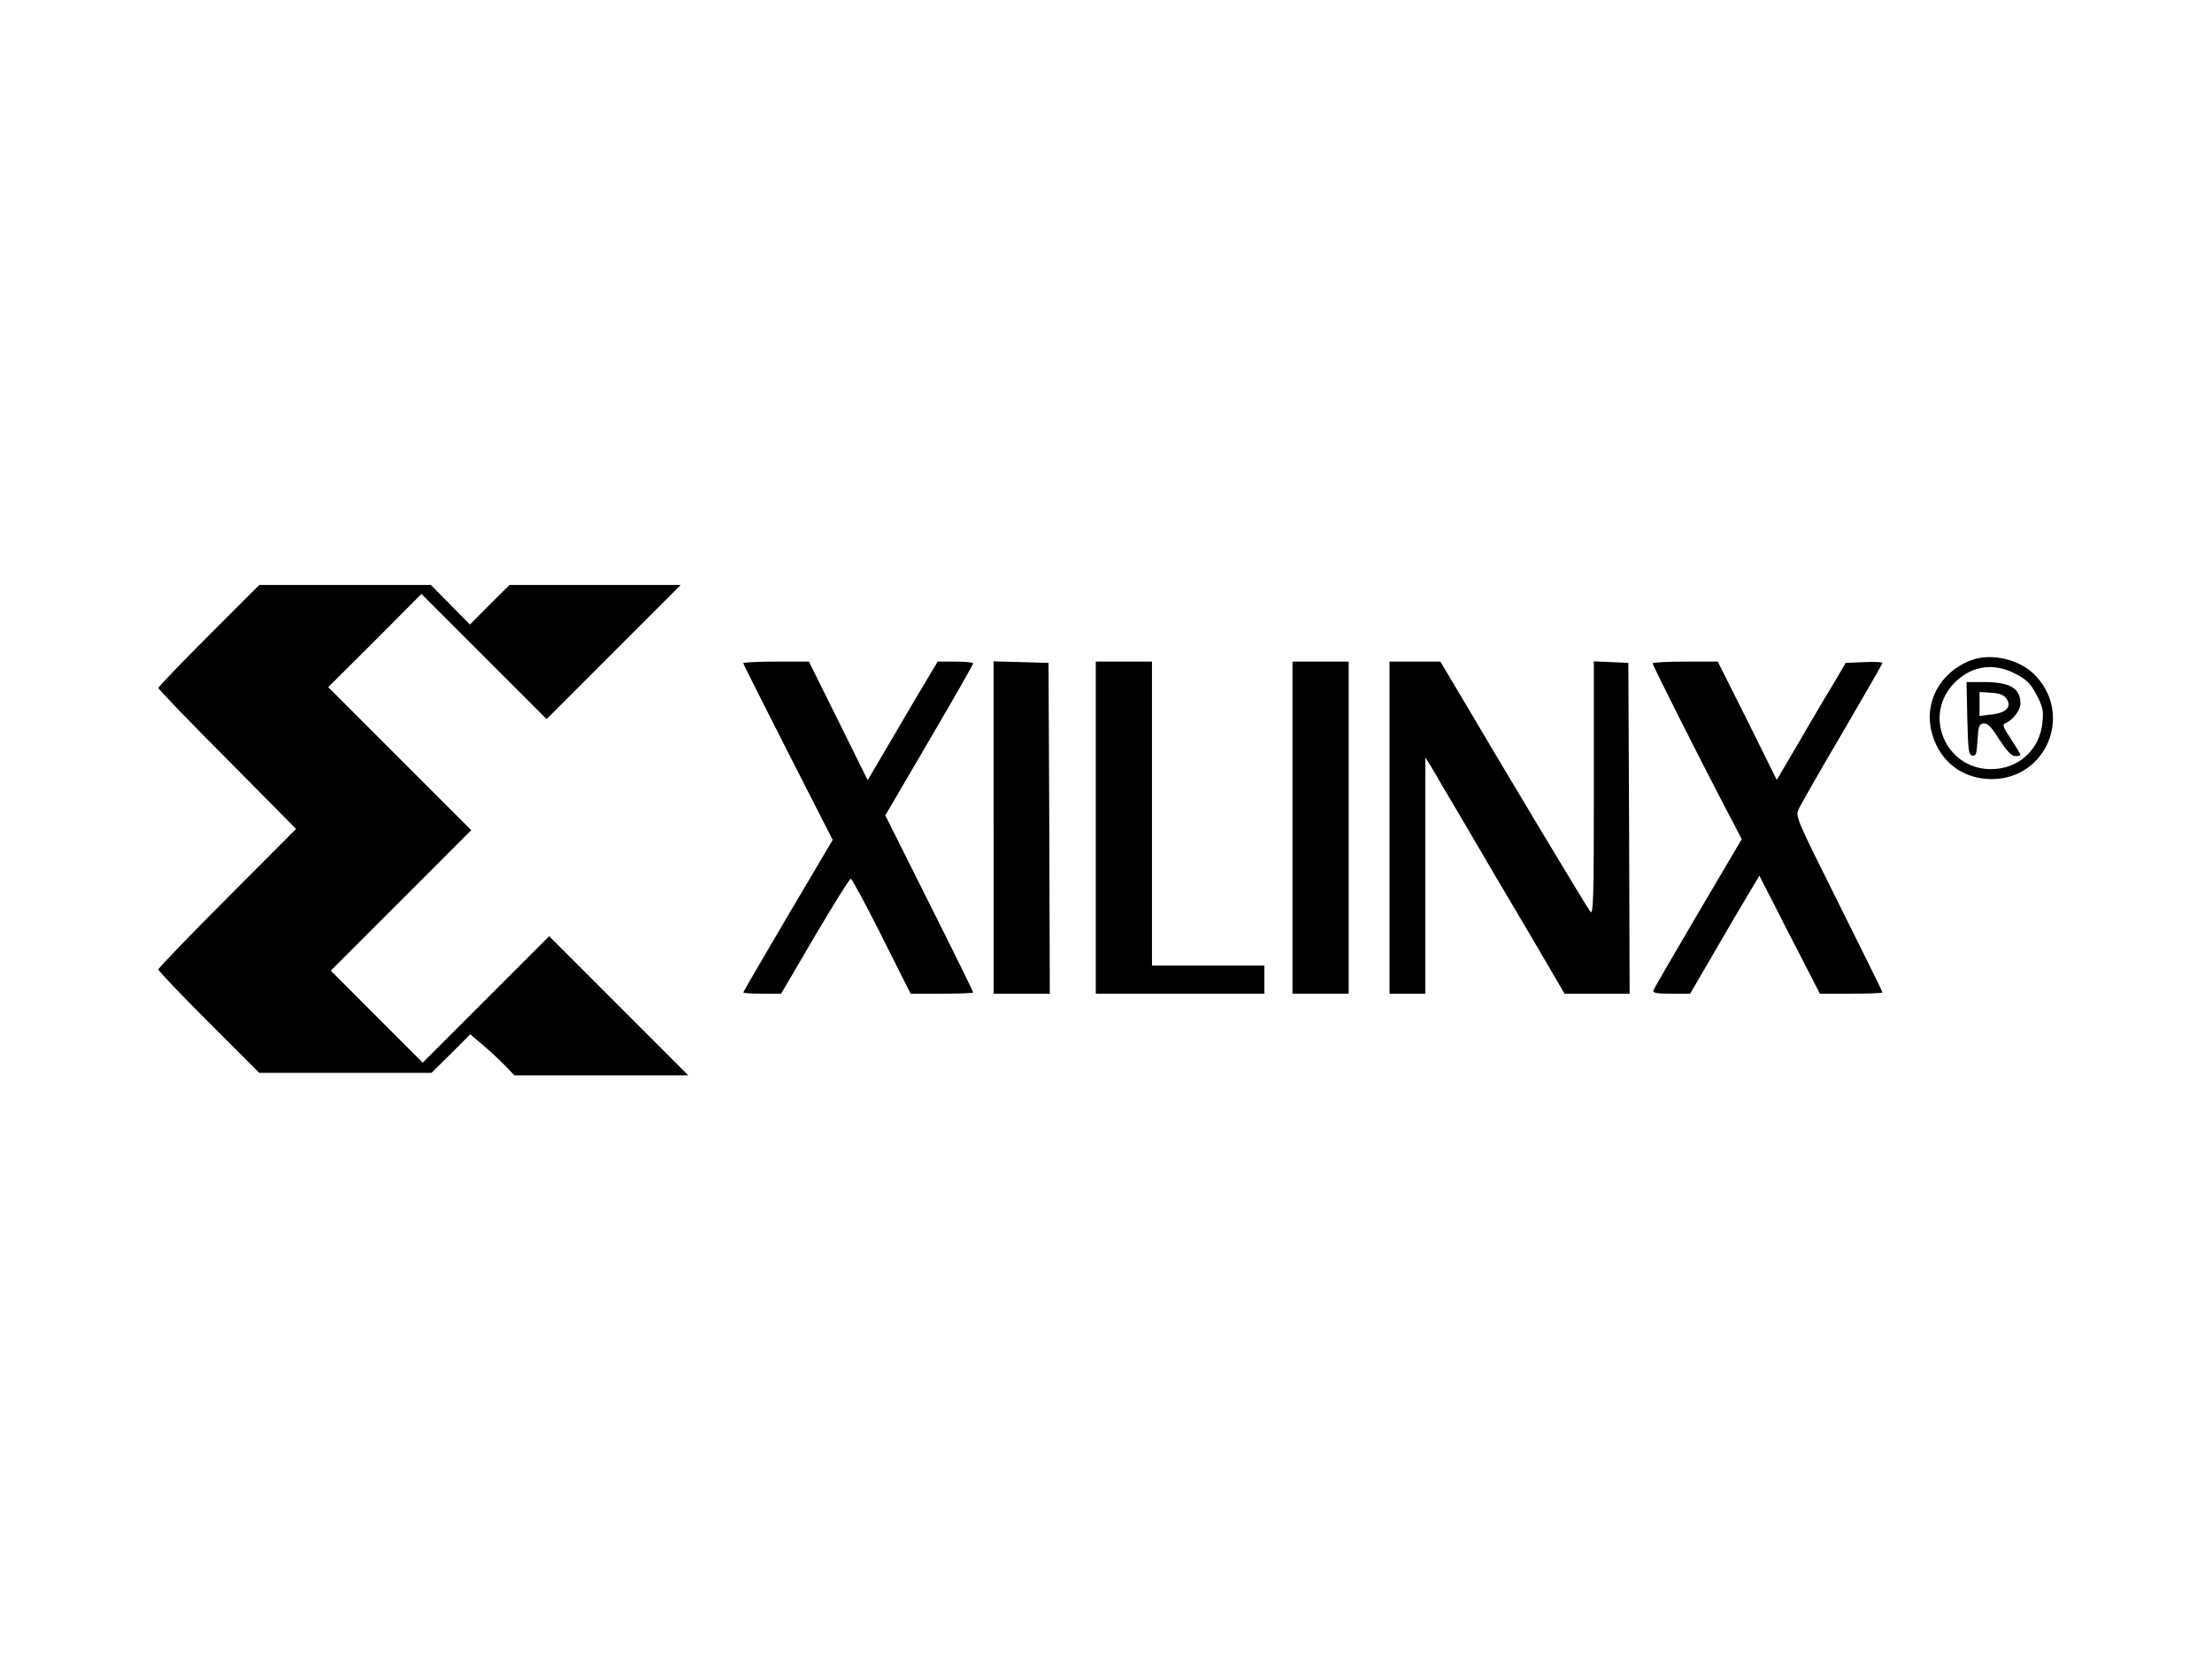 <?xml version="1.0" standalone="no"?>
<!DOCTYPE svg PUBLIC "-//W3C//DTD SVG 20010904//EN"
 "http://www.w3.org/TR/2001/REC-SVG-20010904/DTD/svg10.dtd">
<svg version="1.0" xmlns="http://www.w3.org/2000/svg"
 width="866pt" height="650pt" viewBox="0 0 866 650"
 preserveAspectRatio="xMidYMid meet">

<g transform="translate(0,650) scale(0.1,-0.1)"
fill="#000000" stroke="none">
<path d="M817 4012 c-108 -108 -197 -201 -197 -205 0 -5 121 -131 270 -280
l269 -272 -269 -270 c-149 -149 -270 -275 -270 -280 0 -6 89 -99 198 -208
l197 -197 337 0 337 0 76 75 76 76 47 -40 c26 -21 65 -58 87 -80 l39 -41 341
0 340 0 -272 272 -273 273 -248 -248 -247 -247 -180 180 -180 180 275 275 275
275 -280 280 -280 280 183 182 182 183 245 -245 245 -245 263 263 262 262
-335 0 -335 0 -78 -77 -77 -78 -77 78 -76 77 -336 0 -336 0 -198 -198z"/>
<path d="M7716 3915 c-123 -47 -187 -169 -151 -290 31 -108 119 -174 231 -175
212 -1 320 247 175 403 -59 65 -175 93 -255 62z m175 -53 c43 -22 59 -38 82
-82 25 -47 28 -63 23 -109 -10 -106 -94 -182 -201 -182 -182 0 -270 218 -138
343 66 63 150 74 234 30z"/>
<path d="M7702 3688 c3 -125 5 -143 20 -146 14 -3 17 7 20 60 3 55 6 63 23 66
16 2 31 -13 62 -63 30 -45 48 -65 63 -65 11 0 20 2 20 5 0 3 -17 31 -37 62
-29 43 -35 57 -24 61 28 9 61 51 61 77 0 62 -41 85 -147 85 l-64 0 3 -142z
m154 76 c21 -31 -2 -55 -59 -61 l-47 -6 0 47 0 47 46 -3 c34 -2 50 -9 60 -24z"/>
<path d="M2910 3904 c0 -4 79 -160 175 -349 l175 -343 -175 -296 c-96 -163
-175 -299 -175 -301 0 -3 33 -5 74 -5 l74 0 132 225 c73 124 136 225 141 225
4 0 59 -101 121 -225 l113 -225 123 0 c67 0 122 2 122 5 0 3 -77 160 -172 349
l-172 344 172 294 c95 162 172 297 172 301 0 4 -31 7 -69 7 l-70 0 -64 -107
c-35 -60 -97 -164 -137 -233 l-73 -124 -115 232 -115 232 -129 0 c-70 0 -128
-3 -128 -6z"/>
<path d="M3890 3260 l0 -650 110 0 110 0 -2 648 -3 647 -107 3 -108 3 0 -651z"/>
<path d="M4290 3260 l0 -650 330 0 330 0 0 55 0 55 -220 0 -220 0 0 595 0 595
-110 0 -110 0 0 -650z"/>
<path d="M5060 3260 l0 -650 110 0 110 0 0 650 0 650 -110 0 -110 0 0 -650z"/>
<path d="M5440 3260 l0 -650 70 0 70 0 0 463 0 462 22 -35 c11 -19 29 -48 38
-65 10 -16 100 -169 200 -340 101 -170 206 -349 234 -397 l51 -88 128 0 127 0
-2 648 -3 647 -67 3 -68 3 0 -498 c0 -417 -2 -495 -13 -483 -11 12 -326 537
-536 893 l-52 87 -99 0 -100 0 0 -650z"/>
<path d="M6470 3903 c0 -7 180 -365 281 -558 l68 -130 -171 -290 c-94 -160
-173 -296 -175 -302 -4 -10 14 -13 70 -13 l74 0 89 153 c48 83 109 187 135
230 l47 79 118 -231 119 -231 123 0 c67 0 122 2 122 5 0 3 -77 159 -171 347
-170 341 -171 342 -156 373 8 17 85 152 171 298 86 147 156 269 156 272 0 3
-32 5 -72 3 l-72 -3 -56 -95 c-32 -52 -92 -155 -135 -229 l-79 -134 -115 232
-116 231 -127 0 c-71 0 -128 -3 -128 -7z"/>
</g>
</svg>

